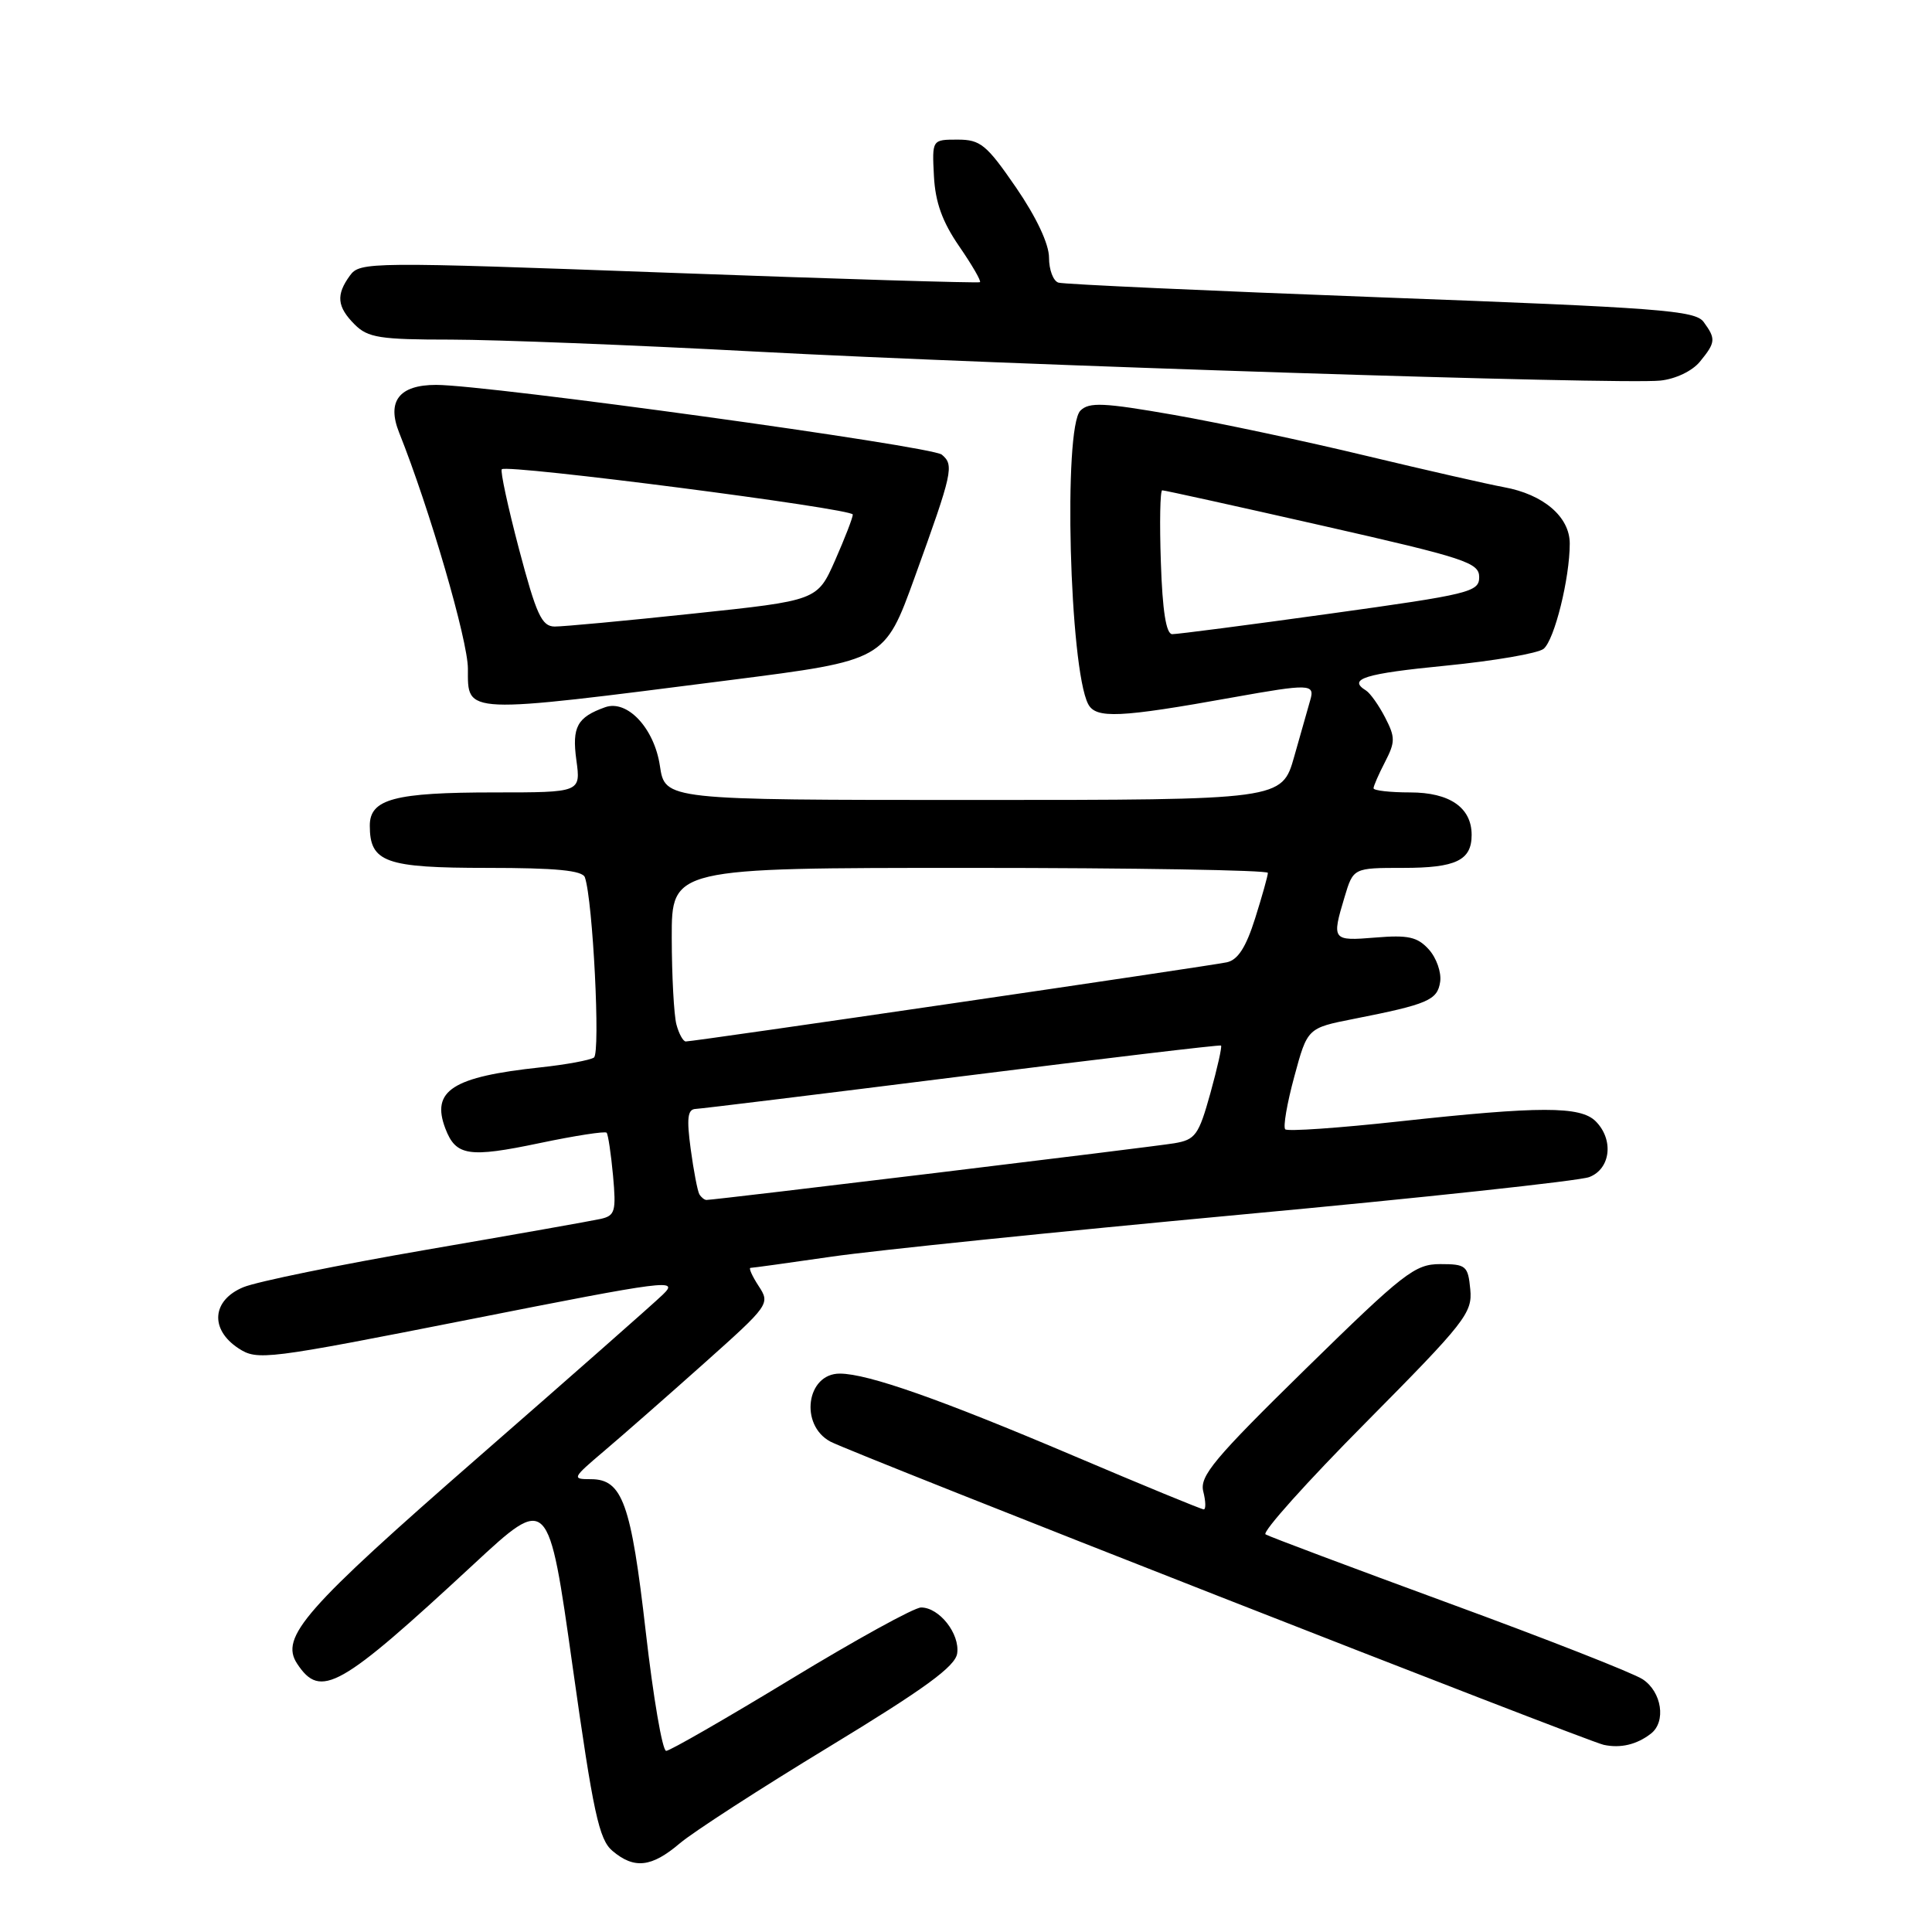 <?xml version="1.0" encoding="UTF-8" standalone="no"?>
<!DOCTYPE svg PUBLIC "-//W3C//DTD SVG 1.1//EN" "http://www.w3.org/Graphics/SVG/1.1/DTD/svg11.dtd" >
<svg xmlns="http://www.w3.org/2000/svg" xmlns:xlink="http://www.w3.org/1999/xlink" version="1.1" viewBox="0 0 256 256">
 <g >
 <path fill="currentColor"
d=" M 90.08 244.25 C 91.86 242.74 100.78 236.97 109.91 231.43 C 122.55 223.75 126.58 220.81 126.83 219.09 C 127.21 216.50 124.47 213.00 122.05 213.00 C 121.14 213.00 113.38 217.28 104.79 222.50 C 96.19 227.72 88.76 232.00 88.27 232.00 C 87.77 232.00 86.56 224.91 85.57 216.25 C 83.62 199.19 82.47 196.00 78.30 196.00 C 75.74 196.00 75.80 195.87 80.07 192.25 C 82.50 190.19 88.45 184.97 93.29 180.65 C 101.96 172.91 102.07 172.76 100.52 170.40 C 99.66 169.08 99.18 168.00 99.45 168.00 C 99.72 168.00 104.57 167.33 110.22 166.51 C 115.87 165.69 140.23 163.19 164.33 160.95 C 188.44 158.72 209.26 156.47 210.58 155.97 C 213.42 154.89 213.87 151.01 211.43 148.57 C 209.41 146.56 204.03 146.56 185.43 148.59 C 177.41 149.47 170.60 149.94 170.30 149.64 C 170.00 149.33 170.54 146.19 171.50 142.66 C 173.24 136.22 173.24 136.22 179.37 135.01 C 189.21 133.07 190.47 132.53 190.83 130.09 C 191.01 128.85 190.34 126.93 189.33 125.81 C 187.82 124.14 186.59 123.87 182.25 124.23 C 176.52 124.70 176.44 124.60 178.16 118.87 C 179.32 115.00 179.32 115.00 185.96 115.00 C 192.92 115.00 195.00 114.00 195.00 110.63 C 195.00 107.01 192.09 105.00 186.85 105.00 C 184.18 105.00 182.00 104.75 182.00 104.45 C 182.00 104.15 182.69 102.57 183.53 100.95 C 184.89 98.31 184.89 97.69 183.53 95.06 C 182.70 93.45 181.56 91.85 181.01 91.50 C 178.52 89.97 180.77 89.26 191.61 88.20 C 197.99 87.57 203.81 86.57 204.54 85.97 C 205.98 84.77 208.00 76.63 208.00 72.02 C 208.00 68.48 204.51 65.50 199.26 64.55 C 197.19 64.17 188.97 62.30 181.00 60.39 C 173.03 58.47 161.56 56.03 155.51 54.97 C 146.24 53.35 144.31 53.26 143.16 54.41 C 140.88 56.69 141.71 88.48 144.18 93.28 C 145.20 95.26 148.35 95.11 163.36 92.41 C 173.53 90.59 174.25 90.61 173.62 92.75 C 173.34 93.71 172.38 97.09 171.49 100.25 C 169.86 106.00 169.86 106.00 128.99 106.00 C 88.12 106.00 88.12 106.00 87.44 101.48 C 86.70 96.50 83.12 92.67 80.19 93.71 C 76.48 95.03 75.77 96.32 76.37 100.71 C 76.96 105.00 76.96 105.00 65.55 105.00 C 52.26 105.00 49.00 105.87 49.00 109.40 C 49.00 114.27 51.05 115.00 64.60 115.00 C 73.67 115.00 77.18 115.34 77.50 116.25 C 78.56 119.29 79.58 139.54 78.70 140.13 C 78.18 140.48 75.00 141.07 71.63 141.43 C 59.94 142.68 57.10 144.51 59.01 149.53 C 60.40 153.18 62.10 153.44 71.54 151.46 C 76.20 150.48 80.18 149.87 80.38 150.09 C 80.58 150.32 80.96 152.87 81.23 155.77 C 81.66 160.51 81.50 161.08 79.60 161.51 C 78.45 161.77 68.05 163.61 56.50 165.60 C 44.95 167.59 34.04 169.82 32.25 170.56 C 28.08 172.28 27.77 176.15 31.60 178.66 C 34.11 180.30 35.22 180.16 62.17 174.84 C 88.62 169.61 90.02 169.43 87.82 171.55 C 86.55 172.78 75.60 182.42 63.50 192.98 C 40.30 213.23 37.05 216.93 39.38 220.46 C 42.49 225.16 44.98 223.75 62.74 207.29 C 72.67 198.08 72.67 198.08 75.87 220.79 C 78.61 240.22 79.37 243.75 81.15 245.25 C 84.04 247.69 86.33 247.44 90.08 244.25 Z  M 218.75 229.72 C 220.80 228.14 220.20 224.18 217.66 222.51 C 216.38 221.67 204.80 217.13 191.94 212.42 C 179.09 207.70 168.17 203.61 167.69 203.31 C 167.21 203.01 173.19 196.34 180.98 188.49 C 194.15 175.20 195.12 173.97 194.82 170.85 C 194.52 167.72 194.26 167.50 190.84 167.50 C 187.48 167.50 186.01 168.65 173.01 181.38 C 160.86 193.29 158.93 195.60 159.44 197.63 C 159.77 198.93 159.80 200.00 159.50 200.00 C 159.20 200.00 151.43 196.80 142.23 192.89 C 124.68 185.43 115.00 182.02 111.29 182.01 C 106.86 181.99 105.91 188.81 110.03 191.02 C 112.90 192.55 210.20 230.71 212.50 231.20 C 214.73 231.68 216.88 231.17 218.75 229.72 Z  M 96.86 90.10 C 117.22 87.50 117.22 87.50 121.20 76.50 C 126.25 62.54 126.45 61.62 124.79 60.24 C 123.43 59.11 64.62 51.00 57.79 51.00 C 52.89 51.00 51.22 53.16 52.89 57.33 C 56.92 67.42 62.00 84.86 62.00 88.61 C 62.00 94.70 61.12 94.66 96.86 90.10 Z  M 225.25 47.92 C 227.34 45.37 227.38 44.90 225.74 42.66 C 224.62 41.13 219.96 40.78 182.99 39.40 C 160.17 38.54 140.94 37.67 140.25 37.45 C 139.56 37.24 139.00 35.75 139.00 34.14 C 139.00 32.34 137.34 28.80 134.64 24.86 C 130.72 19.16 129.92 18.50 126.89 18.50 C 123.50 18.50 123.50 18.50 123.75 23.32 C 123.93 26.80 124.86 29.39 127.10 32.64 C 128.80 35.11 130.04 37.25 129.85 37.39 C 129.66 37.53 111.10 36.97 88.62 36.14 C 48.90 34.68 47.70 34.69 46.37 36.51 C 44.50 39.07 44.65 40.65 47.00 43.00 C 48.75 44.75 50.34 45.00 59.75 45.00 C 65.66 45.01 83.78 45.71 100.00 46.58 C 133.85 48.38 214.79 50.98 220.00 50.43 C 222.02 50.22 224.24 49.16 225.25 47.92 Z  M 92.67 158.25 C 92.43 157.84 91.91 155.14 91.52 152.25 C 90.97 148.18 91.11 146.99 92.16 146.94 C 92.90 146.91 108.80 144.96 127.50 142.61 C 146.20 140.26 161.63 138.42 161.79 138.54 C 161.95 138.65 161.31 141.50 160.38 144.86 C 158.83 150.42 158.40 151.02 155.59 151.49 C 152.74 151.97 94.72 159.00 93.61 159.00 C 93.34 159.00 92.92 158.66 92.67 158.25 Z  M 89.63 135.75 C 89.30 134.51 89.02 129.34 89.01 124.25 C 89.00 115.00 89.00 115.00 128.50 115.00 C 150.22 115.00 168.00 115.30 168.00 115.66 C 168.00 116.03 167.24 118.74 166.31 121.69 C 165.10 125.52 164.03 127.19 162.56 127.51 C 160.37 127.99 91.94 138.01 90.87 138.00 C 90.52 138.00 89.96 136.99 89.63 135.75 Z  M 153.82 74.50 C 153.64 69.27 153.72 64.98 154.00 64.97 C 154.28 64.96 163.84 67.07 175.25 69.66 C 194.17 73.95 196.00 74.55 196.00 76.47 C 196.00 78.44 194.78 78.74 176.25 81.31 C 165.39 82.82 155.97 84.04 155.32 84.03 C 154.52 84.01 154.03 80.94 153.82 74.50 Z  M 68.78 72.79 C 67.30 67.17 66.27 62.40 66.49 62.18 C 67.19 61.48 113.00 67.39 113.00 68.18 C 113.00 68.60 111.94 71.33 110.65 74.26 C 108.30 79.57 108.30 79.57 91.90 81.30 C 82.88 82.26 74.59 83.03 73.49 83.02 C 71.78 83.00 71.07 81.44 68.78 72.79 Z "/>
</g>
</svg>